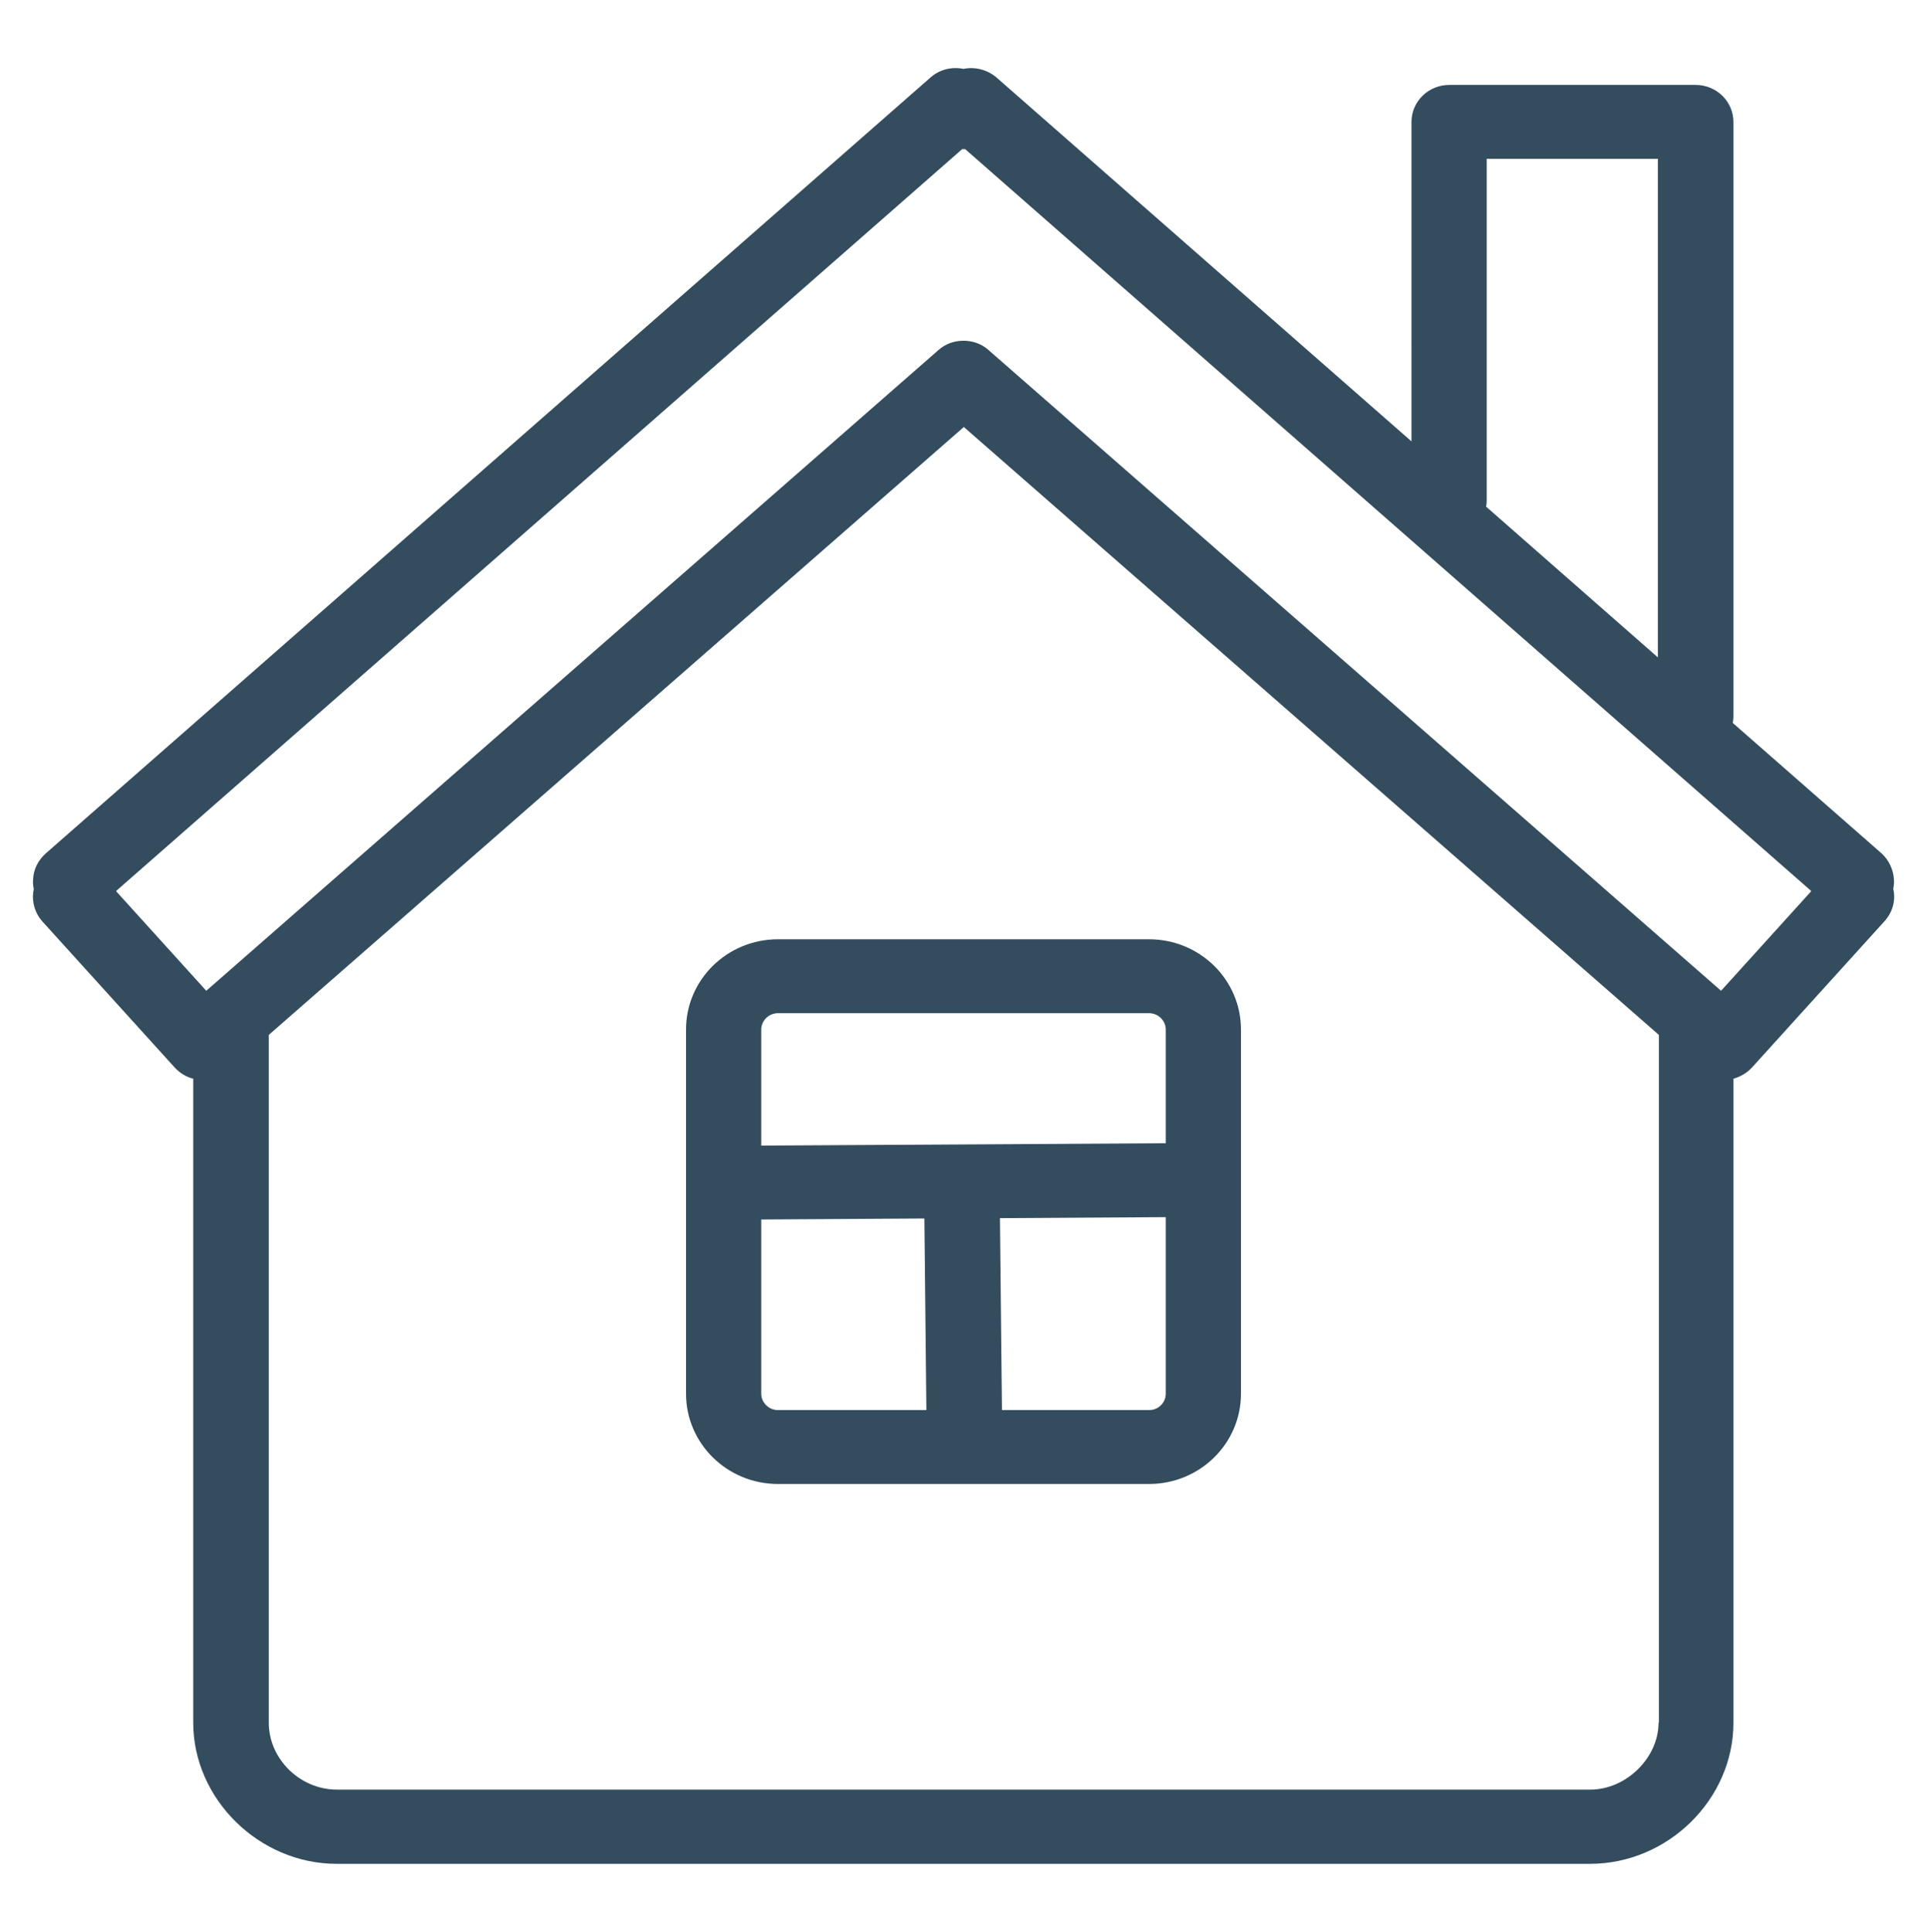 <svg xmlns="http://www.w3.org/2000/svg" viewBox="0 0 576.4 577.7"><path d="M205.2 307.9v108.9c0 14.9 12.3 27 27.5 27h111c15.2 0 27.5-12.1 27.5-27V307.9c0-14.9-12.3-27-27.5-27h-111c-15.2 0-27.5 12.1-27.5 27zm27.5 113.8c-2.7 0-5-2.2-5-4.9v-52.1l48.8-.3.6 57.3h-44.4zm116-4.9c0 2.7-2.2 4.9-5 4.9h-44l-.6-57.4 49.6-.3v52.8zm0-108.9v34l-121 .7v-34.7c0-2.7 2.3-4.9 5-4.9h111c2.7 0 5 2.2 5 4.9zm217.6-42.1c.2-.9.3-1.9.2-2.9-.2-2.9-1.5-5.7-3.7-7.7l-44.5-39c.1-.6.2-1.2.2-1.9V36.5c0-6.1-5-11.1-11.3-11.1h-73.7c-6.2 0-11.3 4.9-11.3 11.1V132L298.1 23.2c-2.8-2.4-6.5-3.3-9.9-2.6-3.4-.7-7.1.1-9.9 2.6L13.6 255.3c-2.2 2-3.6 4.7-3.7 7.7-.1 1 0 1.9.2 2.9-.7 3.3.1 6.9 2.6 9.7l39.6 43.7c1.5 1.6 3.4 2.8 5.5 3.3v192.6c0 22.8 19.7 42.2 42.9 42.2h374.9c23.3 0 42.9-19.3 42.9-42.2V322.6c2.1-.6 4-1.7 5.5-3.3l39.6-43.7c2.6-2.8 3.5-6.5 2.7-9.8zM444.7 149.3V47.5h51.2v149.1l-51.4-45.1c.2-.7.2-1.4.2-2.2zm51.4 365.9c0 10.5-9.7 20-20.4 20H100.8c-11.1 0-20.4-9.2-20.4-20V309.5l207.9-181.8 207.9 181.8v205.7zm18.7-218.9L295.7 104.7c-2.1-1.9-4.8-2.8-7.5-2.8s-5.4.9-7.5 2.8l-219 191.6-26.9-29.7v-.2l253-221.8h.9l253 221.8v.2l-26.9 29.7z" fill="#334d5f"/></svg>